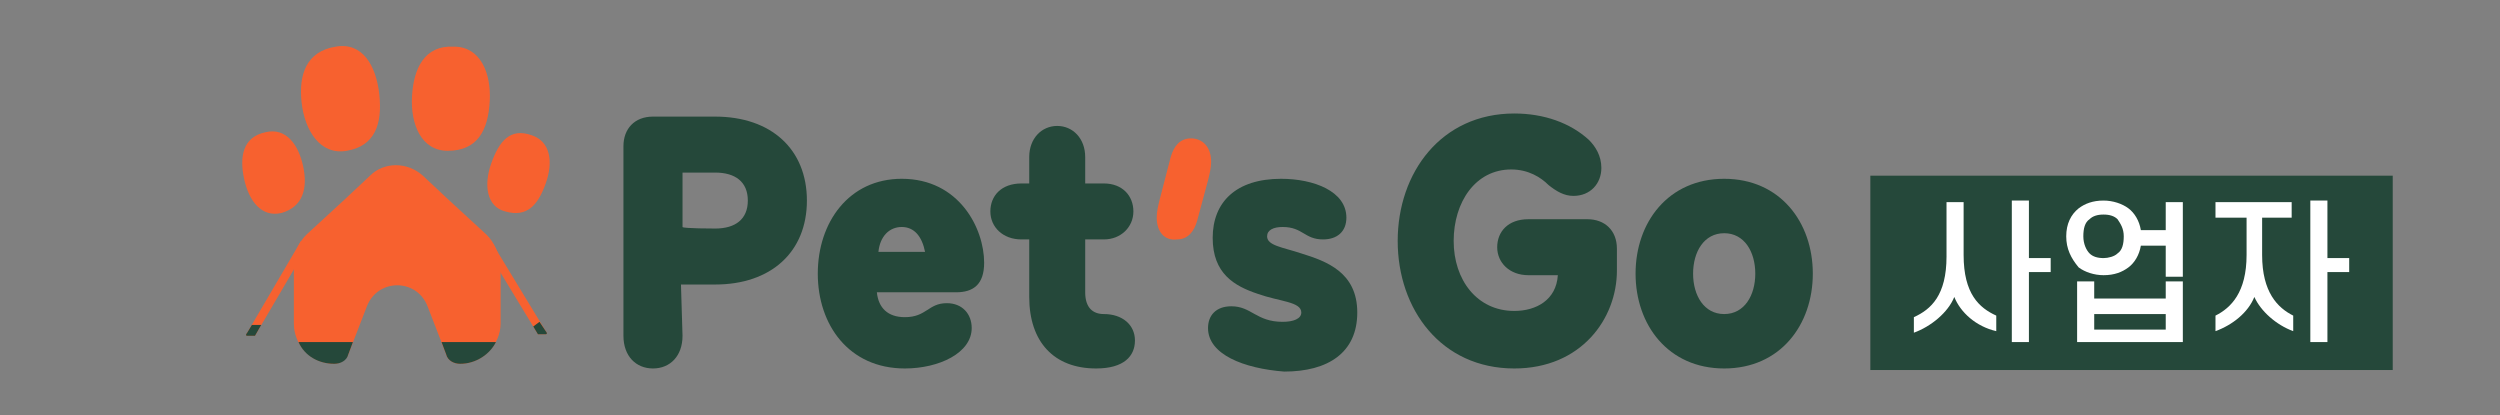 <?xml version="1.0" encoding="utf-8"?>
<!-- Generator: Adobe Illustrator 26.5.1, SVG Export Plug-In . SVG Version: 6.00 Build 0)  -->
<svg version="1.1" id="Layer_1" xmlns="http://www.w3.org/2000/svg" xmlns:xlink="http://www.w3.org/1999/xlink" x="0px" y="0px"
	 viewBox="0 0 160.8 26.7" style="enable-background:new 0 0 160.8 26.7;" xml:space="preserve">
<rect x="0" y="0" width="160.8" height="26.7" fill="#808080" stroke="none"/>
<style type="text/css">
	.st0{fill:#25483A;}
	.st1{fill:#F7612F;}
	.st2{fill:#FFFFFF;}
</style>
<g id="Layer_2_00000181805072283775700990000008327317313744944295_">
	<rect x="120.3" y="11.3" class="st0" width="33.6" height="12.5"/>
</g>
<g>
	<path class="st0" d="M43.9,21.6c0,1.3-0.8,2.1-1.9,2.1s-1.9-0.8-1.9-2.1V9.4c0-1.1,0.7-1.9,1.9-1.9h4c3.6,0,5.9,2.1,5.9,5.4
		s-2.3,5.4-5.9,5.4h-2.2L43.9,21.6L43.9,21.6z M46,14.7c1.3,0,2.1-0.6,2.1-1.8s-0.8-1.8-2.1-1.8h-2.1v3.5C43.9,14.7,46,14.7,46,14.7
		z"/>
	<path class="st0" d="M58.2,20.4c1.4,0,1.5-0.9,2.7-0.9c1,0,1.6,0.7,1.6,1.6c0,1.6-2.1,2.6-4.3,2.6c-3.6,0-5.6-2.8-5.6-6.1
		s2-6.1,5.4-6.1c3.7,0,5.3,3.2,5.3,5.4c0,1.4-0.7,1.9-1.8,1.9h-5.1C56.5,19.8,57.1,20.4,58.2,20.4L58.2,20.4z M59.5,16.2
		c-0.2-1-0.7-1.6-1.5-1.6s-1.4,0.6-1.5,1.6H59.5L59.5,16.2z"/>
	<path class="st0" d="M69.8,18.8c0,1,0.5,1.4,1.2,1.4c1.2,0,2,0.7,2,1.7s-0.7,1.8-2.5,1.8c-2.7,0-4.3-1.7-4.3-4.6v-3.7h-0.5
		c-1.2,0-2-0.8-2-1.8s0.7-1.8,2-1.8h0.5v-1.7c0-1.2,0.8-2,1.8-2s1.8,0.8,1.8,2v1.7H71c1.2,0,1.9,0.8,1.9,1.8s-0.8,1.8-1.9,1.8h-1.2
		V18.8L69.8,18.8z"/>
	<path class="st1" d="M74.4,14c0-0.4,0.1-0.8,0.2-1.2l0.7-2.7c0.2-0.7,0.6-1.2,1.3-1.2c0.7,0,1.3,0.5,1.3,1.5c0,0.4-0.1,0.8-0.2,1.2
		L77,14.2c-0.2,0.7-0.6,1.2-1.3,1.2C74.9,15.5,74.4,14.9,74.4,14z"/>
	<path class="st0" d="M77.7,21.1c0-0.8,0.5-1.4,1.5-1.4c1.3,0,1.6,1,3.3,1c0.7,0,1.2-0.2,1.2-0.6c0-0.7-1.4-0.7-2.8-1.2
		c-1.5-0.5-2.9-1.3-2.9-3.6s1.5-3.8,4.4-3.8c2.1,0,4.2,0.8,4.2,2.5c0,0.9-0.6,1.4-1.5,1.4c-1.2,0-1.3-0.8-2.6-0.8
		c-0.6,0-1,0.2-1,0.6c0,0.6,1,0.7,2.2,1.1c1.6,0.5,3.6,1.2,3.6,3.8s-1.9,3.8-4.7,3.8C80,23.7,77.7,22.8,77.7,21.1L77.7,21.1z"/>
	<path class="st0" d="M98.3,17.7c-1.2,0-2-0.8-2-1.8s0.7-1.8,2-1.8h3.8c1.1,0,1.9,0.7,1.9,1.9v1.4c0,3.1-2.3,6.3-6.6,6.3
		c-4.7,0-7.5-3.8-7.5-8.2s2.8-8.2,7.5-8.2c1.9,0,3.6,0.6,4.8,1.7c0.4,0.4,0.8,1,0.8,1.8c0,1-0.7,1.8-1.8,1.8c-0.6,0-1.1-0.3-1.6-0.7
		c-0.5-0.5-1.3-1-2.4-1c-2.3,0-3.7,2.1-3.7,4.6S95,20,97.4,20c1.4,0,2.7-0.7,2.8-2.3H98.3L98.3,17.7z"/>
	<path class="st0" d="M105.2,17.6c0-3.3,2.1-6.1,5.7-6.1s5.7,2.8,5.7,6.1s-2.1,6.1-5.7,6.1S105.2,20.9,105.2,17.6z M112.9,17.6
		c0-1.4-0.7-2.6-2-2.6s-2,1.2-2,2.6s0.7,2.6,2,2.6C112.2,20.2,112.9,19,112.9,17.6z"/>
</g>
<path class="st1" d="M19.5,10.7c0.3,1.4,0,2.6-1.4,3c-1.3,0.3-2.1-0.8-2.4-2.2s-0.1-2.7,1.4-3C18.4,8.2,19.2,9.3,19.5,10.7z"/>
<path class="st1" d="M35.1,11.8c-0.5,1.4-1.2,2.2-2.6,1.8c-1.2-0.3-1.4-1.7-0.9-3.1c0.5-1.4,1.2-2.3,2.6-1.8
	C35.4,9.1,35.6,10.4,35.1,11.8z"/>
<path class="st1" d="M24.4,6.1c0.2,1.9-0.3,3.3-2.1,3.6c-1.7,0.3-2.7-1.3-2.9-3.1c-0.2-1.8,0.3-3.3,2.2-3.6
	C23.3,2.7,24.2,4.2,24.4,6.1z"/>
<path class="st1" d="M31.5,6.5c-0.1,1.9-0.8,3.2-2.7,3.2c-1.7,0-2.4-1.7-2.3-3.5s0.8-3.3,2.7-3.2C30.9,3,31.6,4.7,31.5,6.5z"/>
<path class="st1" d="M31.3,15.1l-2.5-2.3l-1.6-1.5c-1-0.9-2.5-0.9-3.4,0l-1.6,1.5l-2.5,2.3c-0.5,0.5-0.8,1.2-0.8,1.9v3.8
	c0,1.4,1.1,2.6,2.6,2.6l0,0c0.4,0,0.8-0.3,0.9-0.6l1.2-3.1l0,0c0.7-1.8,3.2-1.8,3.9,0l0,0l1.2,3.1c0.1,0.4,0.5,0.6,0.9,0.6l0,0
	c1.4,0,2.6-1.2,2.6-2.6V17C32.1,16.3,31.8,15.6,31.3,15.1L31.3,15.1z"/>
<path class="st1" d="M15.9,21.6c-0.1,0-0.1-0.1,0-0.2l3.4-5.8c0-0.1,0.1-0.1,0.2,0c0.1,0,0.3,0.1,0.3,0.2l-3.4,5.8"/>
<path class="st1" d="M34.8,21.5h0.3c0.1,0,0.1-0.1,0-0.2l-3.4-5.6c0-0.1-0.1-0.1-0.2,0c-0.1,0-0.3,0.1-0.3,0.2l3.4,5.6
	C34.7,21.5,34.8,21.5,34.8,21.5L34.8,21.5z"/>
<g>
	<path class="st0" d="M22.4,22.8l0.3-0.8h-3.5c0.4,0.9,1.3,1.4,2.3,1.4C21.9,23.4,22.3,23.2,22.4,22.8z"/>
	<path class="st0" d="M28.4,22l0.3,0.8c0.1,0.4,0.5,0.6,0.9,0.6c1,0,1.9-0.6,2.3-1.4H28.4z"/>
</g>
<path class="st0" d="M16.2,20.9l-0.3,0.5c-0.1,0.1-0.1,0.2,0,0.2h0.5l0.4-0.7H16.2z"/>
<path class="st0" d="M34.6,21.5c0.1,0,0.2,0,0.2,0h0.3c0.1,0,0.1-0.1,0-0.2l-0.4-0.6L34.3,21L34.6,21.5z"/>
<g>
	<path class="st2" d="M125.7,19.1c-0.4,1-1.5,1.9-2.6,2.3v-1c1.1-0.5,2.1-1.4,2.1-3.9V13h1.1v3.4c0,2.5,1,3.4,2.1,3.9v1
		C127.1,21,126.1,20.1,125.7,19.1z M130.5,12.9v3.7h1.4v0.9h-1.4V22h-1.1v-9.1H130.5z"/>
	<path class="st2" d="M132.9,15.2c0-0.8,0.3-1.4,0.8-1.8c0.4-0.3,0.9-0.5,1.6-0.5c0.6,0,1.2,0.2,1.6,0.5c0.4,0.3,0.7,0.8,0.8,1.4
		h1.6v-1.8h1.1v4.8h-1.1v-2h-1.6c-0.1,0.6-0.4,1.1-0.8,1.4c-0.4,0.3-0.9,0.5-1.6,0.5c-0.6,0-1.2-0.2-1.6-0.5
		C133.2,16.6,132.9,16,132.9,15.2z M139.3,19.2v-1.1h1.1v3.9h-6.8v-3.9h1.1v1.1H139.3z M134,15.2c0,0.5,0.2,0.9,0.4,1.1
		c0.2,0.2,0.5,0.3,0.9,0.3c0.3,0,0.7-0.1,0.9-0.3c0.3-0.2,0.4-0.6,0.4-1.1s-0.2-0.8-0.4-1.1c-0.2-0.2-0.5-0.3-0.9-0.3
		c-0.4,0-0.7,0.1-0.9,0.3C134.1,14.3,134,14.7,134,15.2z M139.3,20.2h-4.6v1h4.6V20.2z"/>
	<path class="st2" d="M142.5,14v-1h4.9v1h-1.9v2.4c0,2.4,1,3.4,2,3.9v1c-1.1-0.4-2.1-1.3-2.5-2.2c-0.4,1-1.4,1.8-2.5,2.2v-1
		c1-0.5,2-1.5,2-3.9V14H142.5z M149.7,12.9v3.7h1.4v0.9h-1.4V22h-1.1v-9.1H149.7z"/>
</g>
</svg>
